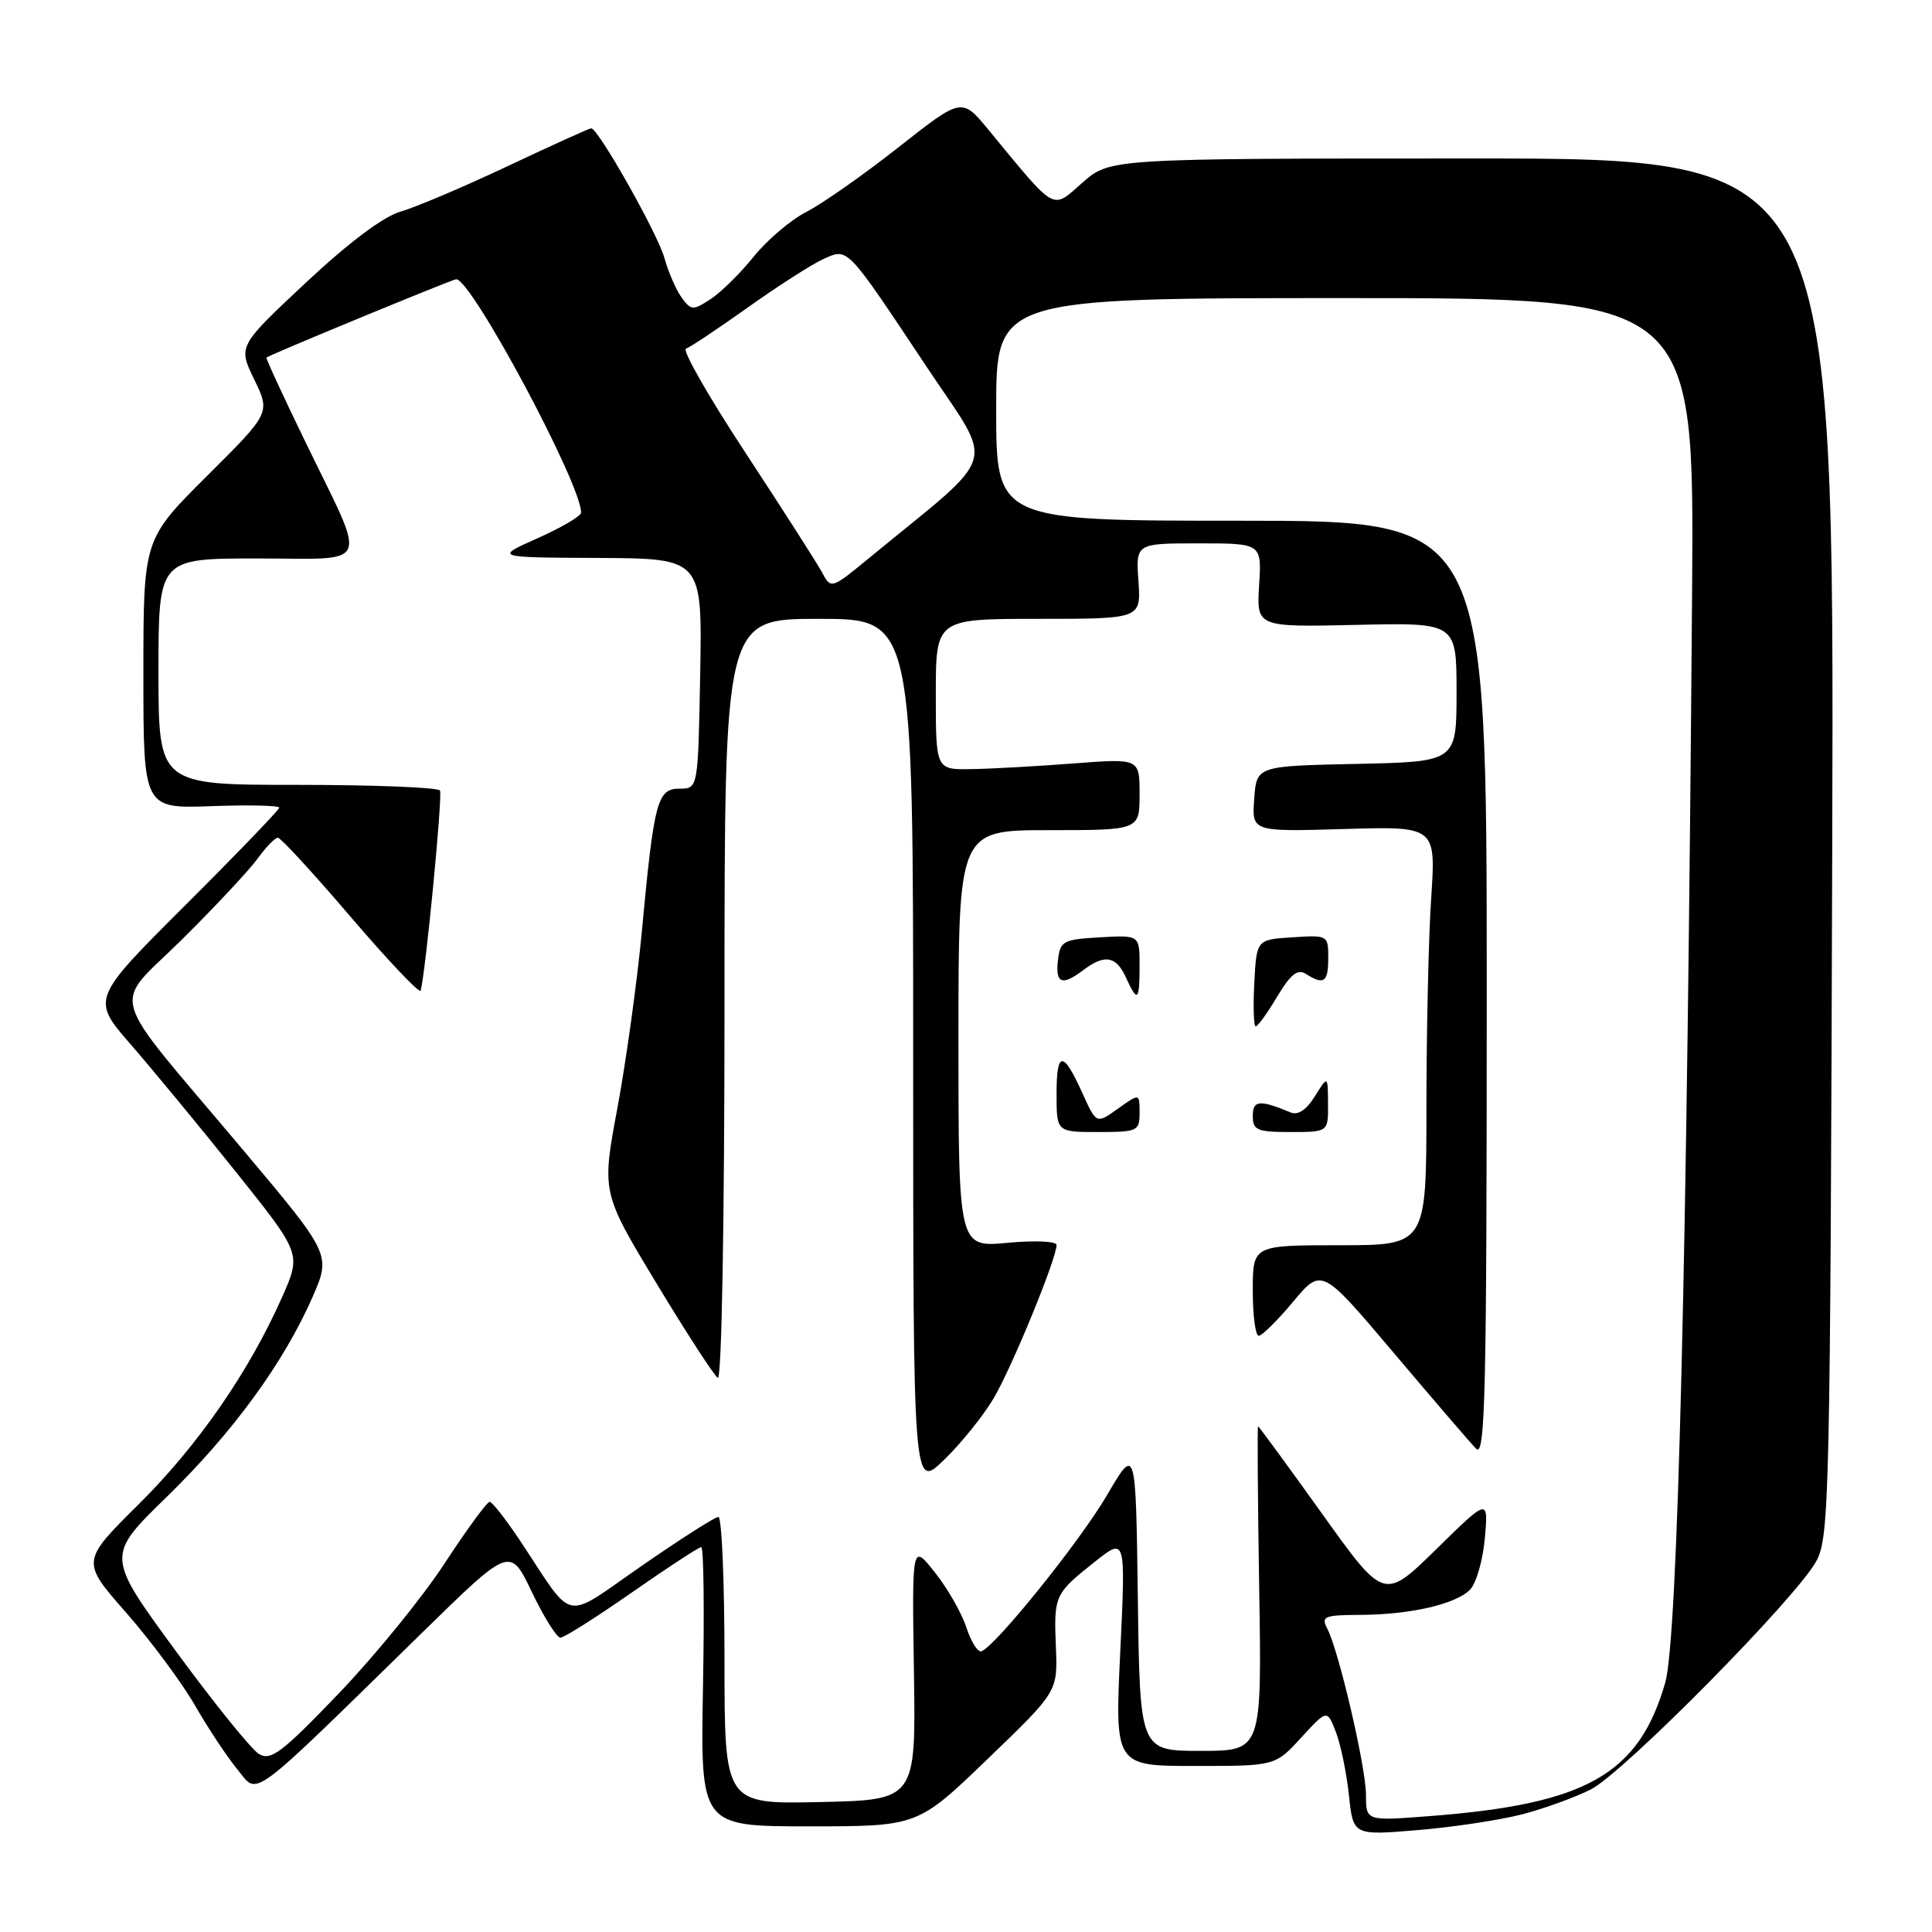 <?xml version="1.0" encoding="UTF-8" standalone="no"?>
<!DOCTYPE svg PUBLIC "-//W3C//DTD SVG 1.1//EN" "http://www.w3.org/Graphics/SVG/1.1/DTD/svg11.dtd" >
<svg xmlns="http://www.w3.org/2000/svg" xmlns:xlink="http://www.w3.org/1999/xlink" version="1.1" viewBox="0 0 256 256">
 <g >
 <path fill="currentColor"
d=" M 201.73 240.40 C 204.66 239.63 208.74 238.15 210.79 237.11 C 215.16 234.88 238.00 211.75 240.67 206.86 C 242.40 203.68 242.52 198.50 242.78 112.25 C 243.05 21.00 243.05 21.00 195.06 21.00 C 147.07 21.00 147.07 21.00 143.42 24.21 C 139.32 27.81 140.08 28.24 130.97 17.19 C 127.44 12.91 127.44 12.91 119.05 19.52 C 114.43 23.16 108.95 27.00 106.88 28.06 C 104.80 29.12 101.66 31.79 99.89 33.98 C 98.13 36.18 95.55 38.72 94.18 39.62 C 91.82 41.16 91.58 41.15 90.32 39.43 C 89.59 38.42 88.56 36.06 88.04 34.19 C 87.16 30.98 79.26 17.00 78.34 17.00 C 78.10 17.00 73.13 19.25 67.30 22.00 C 61.47 24.75 55.07 27.47 53.10 28.03 C 50.81 28.68 46.22 32.13 40.52 37.46 C 31.54 45.87 31.54 45.87 33.69 50.29 C 35.83 54.71 35.83 54.71 27.42 63.08 C 19.00 71.46 19.00 71.46 19.00 89.30 C 19.00 107.14 19.00 107.14 28.00 106.82 C 32.95 106.64 37.00 106.73 37.00 107.02 C 37.00 107.30 31.40 113.12 24.54 119.96 C 12.09 132.38 12.09 132.38 17.36 138.44 C 20.26 141.77 26.52 149.36 31.28 155.31 C 39.92 166.12 39.92 166.12 37.41 171.81 C 33.02 181.73 26.22 191.56 18.36 199.34 C 10.75 206.89 10.75 206.89 16.72 213.69 C 20.00 217.44 24.11 222.97 25.85 226.00 C 27.59 229.03 30.12 232.84 31.48 234.49 C 34.30 237.90 32.59 239.17 56.05 216.23 C 67.60 204.93 67.60 204.93 70.48 210.97 C 72.07 214.28 73.77 217.00 74.26 217.00 C 74.74 217.00 79.01 214.30 83.74 211.00 C 88.47 207.70 92.60 205.00 92.92 205.00 C 93.24 205.00 93.34 213.32 93.15 223.50 C 92.81 242.00 92.81 242.00 107.20 242.00 C 121.60 242.00 121.60 242.00 130.87 233.07 C 140.15 224.14 140.15 224.14 139.91 218.25 C 139.63 211.40 139.73 211.18 145.10 206.92 C 149.16 203.70 149.16 203.70 148.44 218.85 C 147.72 234.00 147.72 234.00 158.35 234.00 C 168.97 234.00 168.97 234.00 172.41 230.25 C 175.85 226.50 175.85 226.50 177.01 229.50 C 177.65 231.15 178.42 234.91 178.74 237.86 C 179.30 243.21 179.30 243.21 187.85 242.50 C 192.55 242.11 198.80 241.16 201.73 240.40 Z  M 181.00 237.84 C 181.00 234.17 177.39 218.69 175.85 215.75 C 175.03 214.19 175.50 214.00 180.21 213.98 C 186.89 213.95 192.84 212.58 194.78 210.65 C 195.60 209.82 196.49 206.75 196.75 203.82 C 197.22 198.50 197.22 198.50 190.31 205.28 C 183.39 212.06 183.39 212.06 175.15 200.53 C 170.61 194.19 166.81 189.00 166.70 189.00 C 166.59 189.00 166.66 198.67 166.85 210.50 C 167.20 232.00 167.20 232.00 159.12 232.00 C 151.04 232.00 151.04 232.00 150.77 211.80 C 150.50 191.59 150.50 191.59 146.70 198.09 C 143.13 204.20 131.92 218.14 130.04 218.80 C 129.57 218.97 128.67 217.54 128.04 215.62 C 127.41 213.70 125.53 210.42 123.86 208.33 C 120.84 204.52 120.84 204.52 121.10 221.51 C 121.36 238.50 121.36 238.50 108.68 238.78 C 96.00 239.06 96.00 239.06 96.00 220.03 C 96.00 209.56 95.64 201.00 95.19 201.00 C 94.75 201.00 90.19 203.91 85.06 207.46 C 74.43 214.82 76.23 215.18 68.98 204.25 C 67.07 201.37 65.22 199.00 64.88 199.00 C 64.53 199.00 61.83 202.70 58.88 207.21 C 55.92 211.73 49.60 219.49 44.82 224.46 C 37.38 232.22 35.89 233.35 34.32 232.42 C 33.32 231.82 28.35 225.67 23.28 218.75 C 14.06 206.17 14.06 206.17 22.06 198.38 C 30.84 189.83 37.60 180.57 41.41 171.87 C 43.87 166.23 43.87 166.23 32.06 152.20 C 13.83 130.53 14.75 133.77 24.15 124.45 C 28.56 120.08 33.06 115.26 34.15 113.75 C 35.24 112.24 36.44 111.00 36.82 111.00 C 37.19 111.00 41.55 115.73 46.49 121.52 C 51.44 127.30 55.60 131.69 55.73 131.27 C 56.35 129.33 58.67 105.41 58.30 104.75 C 58.07 104.34 49.58 104.00 39.44 104.00 C 21.00 104.00 21.00 104.00 21.00 89.00 C 21.00 74.00 21.00 74.00 34.07 74.00 C 49.43 74.00 48.75 75.63 40.45 58.52 C 37.52 52.49 35.20 47.47 35.31 47.38 C 35.69 47.02 59.98 37.00 60.45 37.00 C 62.49 37.00 77.00 64.11 77.00 67.92 C 77.00 68.38 74.41 69.90 71.25 71.31 C 65.50 73.87 65.50 73.87 79.28 73.93 C 93.05 74.00 93.05 74.00 92.78 89.25 C 92.50 104.50 92.50 104.50 90.05 104.50 C 87.09 104.50 86.66 106.12 85.04 123.50 C 84.42 130.10 82.97 140.57 81.82 146.76 C 79.72 158.01 79.72 158.01 86.97 170.02 C 90.96 176.62 94.62 182.27 95.11 182.57 C 95.63 182.89 96.00 161.85 96.00 132.56 C 96.00 82.00 96.00 82.00 108.50 82.00 C 121.00 82.00 121.00 82.00 121.00 139.70 C 121.00 197.41 121.00 197.41 125.08 193.45 C 127.33 191.28 130.29 187.60 131.66 185.29 C 134.08 181.19 140.00 166.78 140.00 164.97 C 140.00 164.47 137.13 164.34 133.50 164.68 C 127.00 165.29 127.00 165.29 127.00 137.64 C 127.00 110.00 127.00 110.00 139.00 110.00 C 151.00 110.00 151.00 110.00 151.00 105.24 C 151.00 100.49 151.00 100.49 142.25 101.16 C 137.44 101.53 131.36 101.87 128.75 101.91 C 124.00 102.00 124.00 102.00 124.00 92.00 C 124.00 82.00 124.00 82.00 137.60 82.00 C 151.19 82.00 151.19 82.00 150.85 77.00 C 150.50 72.00 150.50 72.00 158.84 72.00 C 167.19 72.00 167.19 72.00 166.84 77.55 C 166.50 83.10 166.50 83.10 179.75 82.80 C 193.00 82.50 193.00 82.50 193.00 91.72 C 193.00 100.94 193.00 100.94 179.75 101.22 C 166.50 101.50 166.50 101.50 166.19 105.86 C 165.87 110.21 165.87 110.21 178.07 109.85 C 190.27 109.49 190.27 109.49 189.64 119.00 C 189.29 124.22 189.01 136.71 189.01 146.75 C 189.00 165.00 189.00 165.00 177.50 165.00 C 166.00 165.00 166.00 165.00 166.00 171.00 C 166.00 174.30 166.35 177.00 166.79 177.00 C 167.22 177.00 169.27 174.97 171.35 172.48 C 175.13 167.97 175.13 167.97 184.65 179.23 C 189.89 185.43 194.81 191.16 195.59 191.96 C 196.80 193.22 197.00 184.77 197.00 131.21 C 197.00 69.00 197.00 69.00 164.50 69.00 C 132.00 69.00 132.00 69.00 132.00 54.25 C 132.00 39.50 132.00 39.50 178.25 39.50 C 224.50 39.50 224.50 39.50 224.21 78.50 C 223.55 166.90 222.31 217.19 220.65 222.97 C 217.14 235.12 210.20 239.05 189.47 240.64 C 181.00 241.30 181.00 241.30 181.00 237.84 Z  M 151.00 147.43 C 151.00 144.86 151.00 144.86 148.14 146.90 C 145.28 148.94 145.28 148.94 143.46 144.92 C 140.87 139.17 140.00 139.18 140.00 144.94 C 140.00 150.00 140.00 150.00 145.50 150.00 C 150.74 150.00 151.00 149.88 151.00 147.43 Z  M 175.97 146.25 C 175.95 142.50 175.95 142.50 174.23 145.26 C 173.11 147.07 171.99 147.81 171.01 147.40 C 166.89 145.69 166.00 145.77 166.00 147.88 C 166.00 149.76 166.57 150.00 171.00 150.00 C 176.00 150.00 176.00 150.00 175.97 146.25 Z  M 169.23 132.06 C 171.02 129.08 171.94 128.35 173.04 129.05 C 175.43 130.56 176.00 130.16 176.00 126.95 C 176.00 123.92 175.95 123.89 171.25 124.20 C 166.50 124.50 166.50 124.50 166.20 130.25 C 166.04 133.41 166.12 136.00 166.39 136.00 C 166.66 136.00 167.94 134.23 169.23 132.06 Z  M 151.00 127.95 C 151.00 123.90 151.00 123.90 145.75 124.20 C 140.85 124.48 140.48 124.69 140.18 127.25 C 139.83 130.34 140.72 130.68 143.56 128.53 C 146.37 126.41 147.89 126.67 149.18 129.50 C 150.73 132.90 151.00 132.67 151.00 127.95 Z  M 108.91 75.82 C 108.24 74.58 103.69 67.48 98.81 60.04 C 93.92 52.61 90.36 46.38 90.90 46.20 C 91.44 46.02 95.17 43.53 99.19 40.67 C 103.21 37.81 107.69 34.95 109.15 34.30 C 112.41 32.86 112.06 32.49 122.82 48.66 C 131.86 62.23 132.65 59.58 115.31 73.82 C 110.12 78.09 110.12 78.09 108.91 75.82 Z "/>
</g>
</svg>